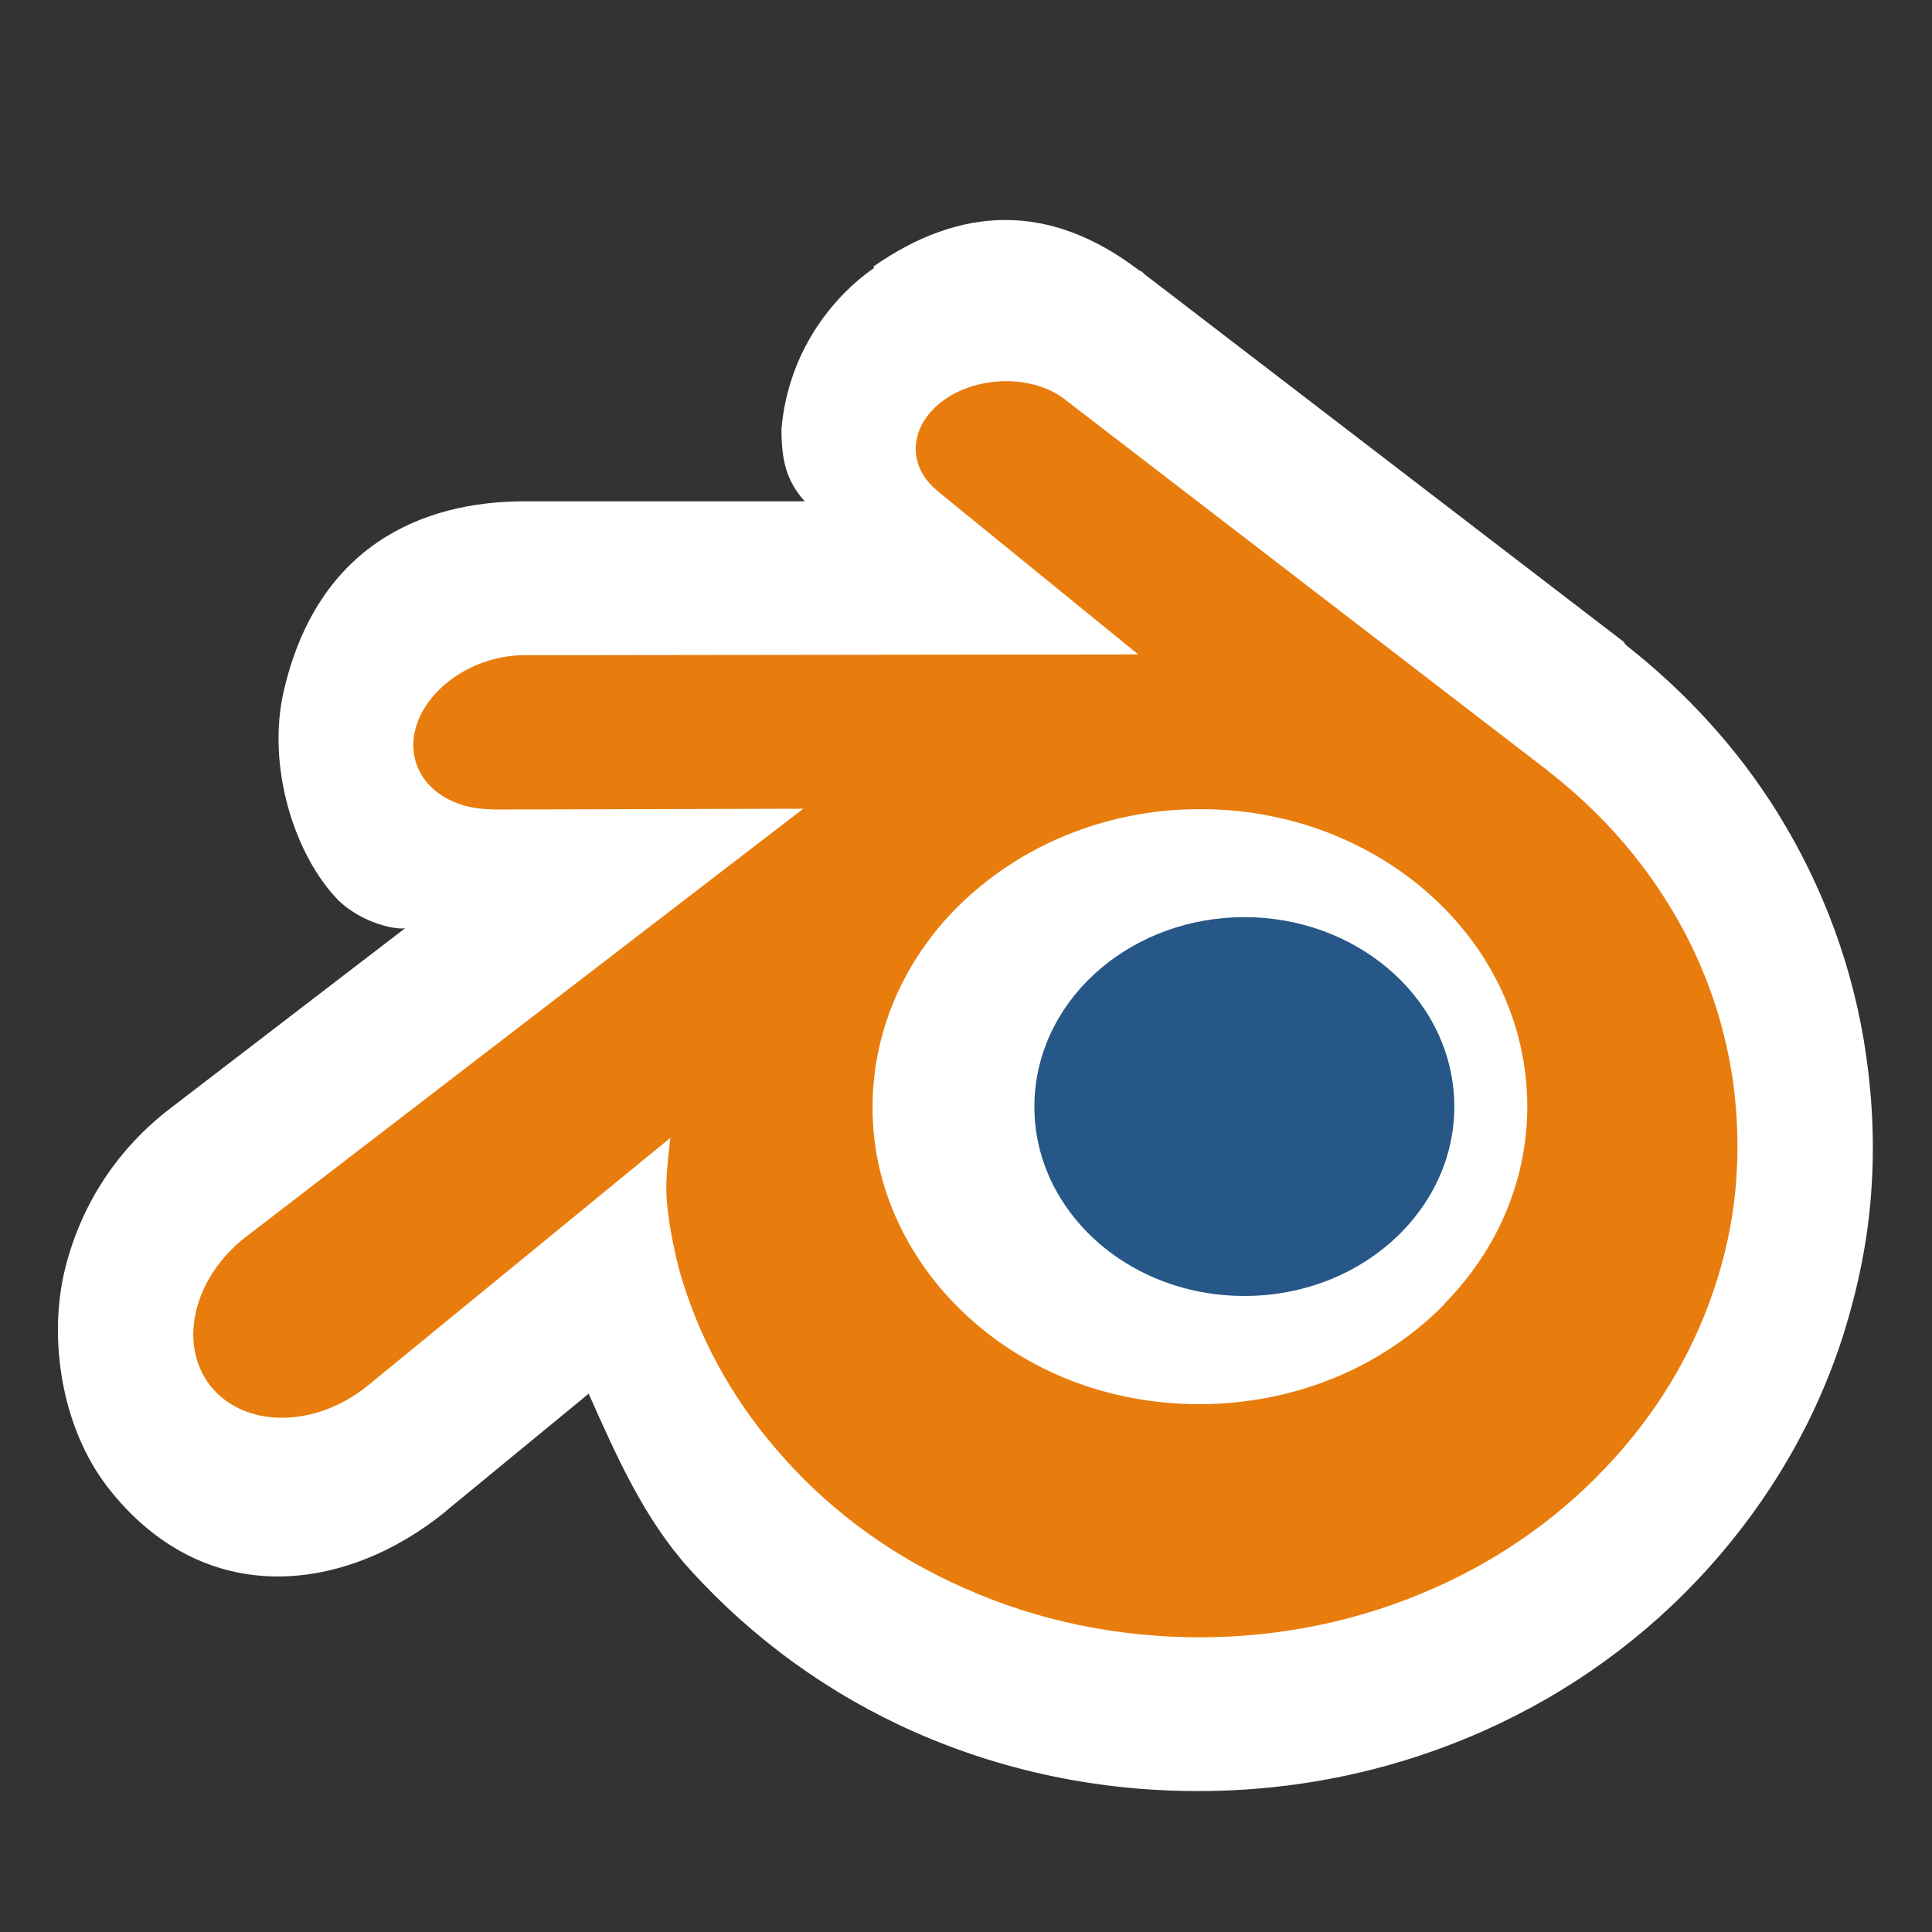 <?xml version="1.0" encoding="UTF-8" standalone="no"?>
<svg
   width="20"
   height="20"
   viewBox="0 0 5.292 5.292"
   version="1.1"
   id="svg8"
   inkscape:version="1.2 (dc2aedaf03, 2022-05-15)"
   sodipodi:docname="render_cycles.svg"
   inkscape:export-filename="..\render_cycles.png"
   inkscape:export-xdpi="96.000008"
   inkscape:export-ydpi="96.000008"
   xml:space="preserve"
   xmlns:inkscape="http://www.inkscape.org/namespaces/inkscape"
   xmlns:sodipodi="http://sodipodi.sourceforge.net/DTD/sodipodi-0.dtd"
   xmlns="http://www.w3.org/2000/svg"
   xmlns:svg="http://www.w3.org/2000/svg"
   xmlns:rdf="http://www.w3.org/1999/02/22-rdf-syntax-ns#"
   xmlns:cc="http://creativecommons.org/ns#"
   xmlns:dc="http://purl.org/dc/elements/1.1/"><rect x="0" y="0" width="5.292" height="5.292" fill="#333333" stroke="none"/><defs
     id="defs2"><pattern
       id="EMFhbasepattern"
       patternUnits="userSpaceOnUse"
       width="6"
       height="6"
       x="0"
       y="0" /></defs><sodipodi:namedview
     id="base"
     pagecolor="#ffffff"
     bordercolor="#666666"
     borderopacity="1.0"
     inkscape:pageopacity="0.0"
     inkscape:pageshadow="2"
     inkscape:zoom="32"
     inkscape:cx="11.25"
     inkscape:cy="11.75"
     inkscape:document-units="px"
     inkscape:current-layer="path21268"
     showgrid="false"
     units="px"
     inkscape:window-width="1920"
     inkscape:window-height="1017"
     inkscape:window-x="-8"
     inkscape:window-y="-8"
     inkscape:window-maximized="1"
     showguides="false"
     inkscape:guide-bbox="true"
     inkscape:document-rotation="0"
     inkscape:pagecheckerboard="0"
     inkscape:snap-text-baseline="true"
     width="20px"
     inkscape:showpageshadow="0"
     inkscape:deskcolor="#d1d1d1" /><g
     inkscape:label="Layer 1"
     inkscape:groupmode="layer"
     id="layer1"
     transform="translate(0,-288.533)"><g
       aria-label="A"
       transform="scale(0.938,1.066)"
       id="text6745"
       style="font-weight:900;font-size:2.896px;line-height:1.25;font-family:Arial;-inkscape-font-specification:'Arial Heavy';fill:#ffffff;stroke-width:0.265"><g
         id="path21268"><path
           style="color:#000000;-inkscape-font-specification:'Arial Heavy';clip-rule:evenodd;fill:#ffffff;stroke-linejoin:round;stroke-miterlimit:1.414;-inkscape-stroke:none;paint-order:stroke fill markers;fill-opacity:1"
           d="m 2.553,271.357 c -0.129,0.079 -0.252,0.222 -0.271,0.414 1.059e-4,0.079 0.013,0.132 0.068,0.186 H 1.533 1.531 c -0.301,2e-4 -0.606,0.116 -0.703,0.49 -0.049,0.19 0.03,0.419 0.162,0.537 0.071,0.058 0.164,0.074 0.193,0.07 l -0.68,0.459 c -0.002,10e-4 -0.004,0.003 -0.006,0.004 -0.145,0.098 -0.257,0.236 -0.307,0.412 -0.049,0.175 -0.013,0.405 0.125,0.562 0.283,0.319 0.695,0.27 0.986,0.062 6.523e-4,-6.6e-4 0.001,-10e-4 0.002,-0.002 l 0.416,-0.301 c 0.081,0.16 0.162,0.322 0.295,0.451 0.184,0.179 0.407,0.321 0.656,0.418 0.262,0.102 0.546,0.153 0.834,0.152 0.288,-3.7e-4 0.57,-0.053 0.832,-0.156 0.249,-0.098 0.471,-0.239 0.654,-0.418 0.179,-0.175 0.316,-0.381 0.396,-0.607 0.04,-0.114 0.068,-0.233 0.078,-0.354 0.01,-0.117 0.005,-0.235 -0.014,-0.352 -0.036,-0.226 -0.127,-0.439 -0.258,-0.625 -0.119,-0.169 -0.271,-0.313 -0.443,-0.432 -0.002,-0.002 -0.004,-0.004 -0.006,-0.006 1.6e-6,-6.7e-4 1.6e-6,-10e-4 0,-0.002 l -1.4,-0.945 c -0.003,-0.003 -0.006,-0.005 -0.01,-0.008 h -0.002 c -6.477e-4,-6.7e-4 -0.001,-10e-4 -0.002,-0.002 -4.99e-5,-4e-5 -0.002,-10e-6 -0.002,0 -0.263,-0.177 -0.523,-0.166 -0.777,-0.01 z"
           id="path22031"
           sodipodi:nodetypes="cccccccccccccccccccccccccccccccccc" /><path
           style="color:#000000;-inkscape-font-specification:'Arial Heavy';clip-rule:evenodd;fill:#e87d0d;stroke-width:0.794;stroke-linejoin:round;stroke-miterlimit:1.414;-inkscape-stroke:none;paint-order:stroke fill markers"
           d="m 1.946,273.732 c 0.001,0.052 0.02,0.153 0.048,0.231 0.059,0.167 0.16,0.321 0.299,0.456 0.143,0.14 0.32,0.252 0.524,0.331 0.214,0.084 0.447,0.126 0.688,0.126 0.241,-3.1e-4 0.473,-0.044 0.687,-0.128 0.204,-0.08 0.38,-0.193 0.523,-0.333 0.14,-0.136 0.24,-0.291 0.299,-0.457 0.03,-0.084 0.049,-0.17 0.056,-0.255 0.007,-0.084 0.004,-0.169 -0.009,-0.254 -0.027,-0.165 -0.091,-0.319 -0.191,-0.46 -0.091,-0.129 -0.209,-0.243 -0.348,-0.338 l 3.215e-4,-2.1e-4 -1.409,-0.953 c -0.001,-8.3e-4 -0.002,-0.002 -0.004,-0.003 -0.092,-0.062 -0.248,-0.062 -0.35,3.1e-4 -0.103,0.063 -0.115,0.168 -0.023,0.234 l -3.972e-4,3.1e-4 0.588,0.421 -1.791,0.002 c -8.751e-4,0 -0.002,0 -0.002,0 -0.148,10e-5 -0.29,0.086 -0.319,0.194 -0.029,0.11 0.072,0.202 0.226,0.202 l -2.384e-4,5.1e-4 0.908,-0.002 -1.62,1.095 c -0.002,10e-4 -0.004,0.003 -0.006,0.004 -0.153,0.103 -0.202,0.274 -0.106,0.383 0.098,0.11 0.305,0.111 0.46,6.2e-4 l 0.884,-0.637 c 0,0 -0.013,0.086 -0.012,0.138 z m 2.272,0.288 c -0.182,0.163 -0.437,0.256 -0.713,0.257 -0.276,4.2e-4 -0.531,-0.091 -0.714,-0.255 -0.089,-0.08 -0.154,-0.171 -0.195,-0.269 -0.04,-0.096 -0.055,-0.197 -0.045,-0.3 0.01,-0.1 0.044,-0.196 0.098,-0.282 0.053,-0.085 0.126,-0.162 0.217,-0.227 0.177,-0.127 0.403,-0.196 0.638,-0.196 0.236,-3.1e-4 0.461,0.068 0.639,0.195 0.09,0.065 0.163,0.141 0.216,0.226 0.054,0.086 0.088,0.182 0.098,0.282 0.01,0.102 -0.005,0.204 -0.045,0.3 -0.04,0.098 -0.106,0.189 -0.195,0.269 z"
           id="path22033" /></g><g
         transform="matrix(0.08,0,0,0.07,-16.429,296.848)"
         id="g21266"
         style="clip-rule:evenodd;fill-rule:evenodd;stroke-width:8.515;stroke-linejoin:round;stroke-miterlimit:1.414">
                    <path
   d="m 243.13,-333.715 c 0.106,-1.891 1.032,-3.557 2.429,-4.738 1.37,-1.16 3.214,-1.869 5.226,-1.869 2.01,0 3.854,0.709 5.225,1.869 1.396,1.181 2.322,2.847 2.429,4.736 0.106,1.943 -0.675,3.748 -2.045,5.086 -1.397,1.361 -3.384,2.215 -5.609,2.215 -2.225,0 -4.216,-0.854 -5.612,-2.215 -1.371,-1.338 -2.15,-3.143 -2.043,-5.084 z"
   style="fill:#265787;fill-rule:nonzero;stroke-width:8.515"
   id="path21264" />
                </g></g></g></svg>
